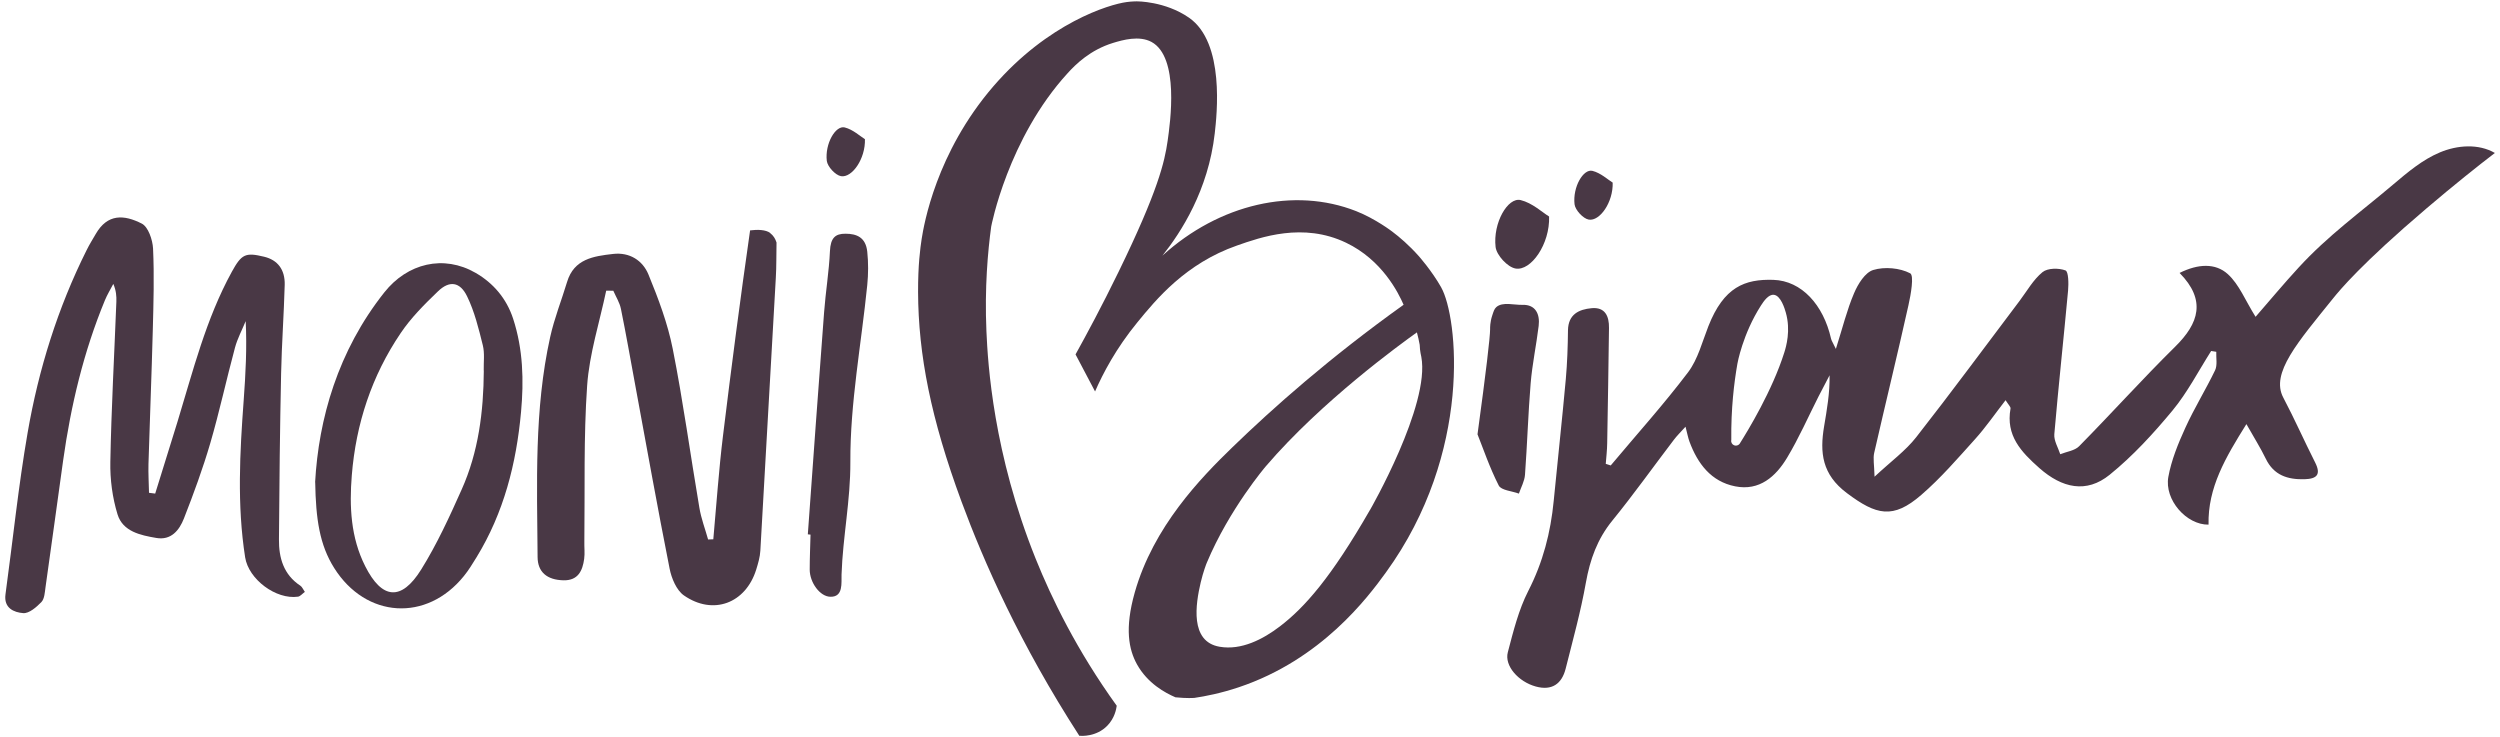 <svg width="278" height="82" viewBox="0 0 278 82" fill="none" xmlns="http://www.w3.org/2000/svg">
<path d="M179.12 51.75C182 48.31 185.01 44.97 187.72 41.39C188.81 39.94 189.29 38.01 189.97 36.28C191.69 31.91 194.02 31.02 197.2 31.12C200.34 31.22 202.76 33.9 203.61 37.65C203.66 37.89 203.82 38.1 204.15 38.8C204.9 36.44 205.38 34.46 206.17 32.61C206.6 31.59 207.4 30.29 208.31 30.02C209.57 29.64 211.26 29.79 212.41 30.39C212.86 30.62 212.49 32.74 212.22 33.94C211 39.42 209.66 44.88 208.41 50.36C208.27 50.97 208.41 51.65 208.45 53.01C210.28 51.3 211.9 50.13 213.08 48.62C217 43.62 220.76 38.51 224.59 33.44C225.41 32.35 226.1 31.1 227.13 30.26C227.7 29.8 228.93 29.79 229.68 30.07C230.02 30.19 230.04 31.54 229.97 32.31C229.48 37.63 228.9 42.95 228.44 48.28C228.38 49 228.86 49.77 229.1 50.51C229.81 50.22 230.71 50.12 231.2 49.62C234.8 45.97 238.23 42.15 241.88 38.55C244.52 35.95 245.35 33.38 242.37 30.35C244.42 29.33 246.35 29.23 247.73 30.48C249 31.63 249.68 33.42 250.82 35.23C252.42 33.39 253.96 31.54 255.59 29.77C258.85 26.21 262.46 23.62 266.14 20.5C267.75 19.14 269.39 17.75 271.33 16.94C273.27 16.13 275.61 15.96 277.43 17.01C275.55 18.45 272.91 20.55 269.82 23.18C262.58 29.34 260.15 32.3 259.44 33.18C255.53 38.04 252.46 41.5 253.9 44.21C255.15 46.58 256.23 49.03 257.44 51.42C258.13 52.78 257.63 53.25 256.26 53.29C254.38 53.34 252.84 52.85 251.95 51C251.38 49.82 250.67 48.7 249.8 47.16C247.47 50.89 245.5 54.22 245.59 58.34C243.14 58.38 240.66 55.58 241.12 53.03C241.46 51.16 242.21 49.32 243.01 47.57C244 45.39 245.28 43.33 246.32 41.17C246.59 40.6 246.42 39.81 246.45 39.12C246.26 39.09 246.07 39.06 245.88 39.03C244.47 41.25 243.25 43.63 241.59 45.64C239.47 48.2 237.18 50.7 234.6 52.79C232 54.9 229.3 54.27 226.79 52.06C224.73 50.24 223.03 48.43 223.57 45.43C223.6 45.24 223.33 45 223.02 44.5C221.82 46.05 220.81 47.52 219.63 48.83C217.7 50.97 215.81 53.17 213.64 55.04C210.5 57.76 208.65 57.29 205.37 54.83C202.6 52.75 202.35 50.33 202.84 47.41C203.15 45.57 203.48 43.72 203.45 41.73C203.04 42.52 202.62 43.3 202.22 44.09C201.07 46.36 200.04 48.71 198.73 50.89C197.47 52.99 195.65 54.62 192.95 54.08C190.27 53.55 188.78 51.56 187.87 49.11C187.71 48.68 187.63 48.22 187.43 47.45C186.88 48.06 186.47 48.46 186.13 48.91C183.85 51.9 181.67 54.97 179.3 57.88C177.62 59.94 176.81 62.22 176.35 64.79C175.78 68.01 174.9 71.18 174.1 74.36C173.67 76.06 172.56 76.83 170.78 76.34C168.85 75.81 167.27 74.04 167.67 72.53C168.28 70.21 168.87 67.81 169.95 65.7C171.58 62.52 172.43 59.22 172.77 55.72C173.21 51.19 173.71 46.66 174.12 42.13C174.28 40.33 174.34 38.52 174.36 36.72C174.39 34.95 175.58 34.4 176.99 34.27C178.49 34.13 178.94 35.16 178.92 36.47C178.86 40.74 178.8 45.01 178.72 49.28C178.71 50.05 178.62 50.81 178.56 51.58L179.12 51.76V51.75ZM192.51 48.94C192.47 49.19 192.61 49.43 192.84 49.52C193.05 49.6 193.29 49.54 193.44 49.36C194.38 47.87 197.07 43.45 198.41 39.21C198.62 38.55 199.15 36.74 198.58 34.75C198.47 34.36 198.03 32.85 197.24 32.78C196.66 32.73 196.14 33.47 195.82 33.97C193.77 37.17 193.2 40.44 193.2 40.44C192.83 42.55 192.48 45.44 192.52 48.94H192.51Z" fill="#493845"/>
<path d="M164.3 48.29C165.25 41.32 165.7 37.49 165.7 36.6C165.7 36.47 165.68 35.84 165.94 35.07C166.09 34.62 166.16 34.36 166.39 34.15C167.09 33.53 168.39 33.93 169.3 33.9C170.75 33.85 171.26 34.93 171.1 36.24C170.84 38.37 170.39 40.48 170.21 42.61C169.93 46 169.83 49.4 169.58 52.79C169.53 53.5 169.14 54.19 168.9 54.89C168.13 54.6 166.94 54.53 166.66 53.99C165.63 51.97 164.9 49.79 164.3 48.3V48.29Z" fill="#493845"/>
<path d="M160.27 31.97C159.2 30.08 157.76 28.47 157.76 28.47C156.69 27.27 155.64 26.37 154.8 25.74C154.8 25.74 152.96 24.33 150.81 23.48C143.91 20.76 135.58 22.68 129.26 28.43C131.34 25.82 134.36 21.16 135.08 14.83C135.31 12.79 136.23 4.75 132.22 1.97C129.55 0.12 126.41 0.15 126.41 0.15C126.41 0.15 125.85 0.15 125.28 0.23C123.36 0.48 116.55 2.54 110.46 9.6C104.09 16.99 102.74 24.98 102.49 26.56C102.33 27.6 102.08 29.47 102.09 32.48C102.12 39.45 103.51 46.54 106.92 55.78C109.37 62.41 113.39 71.56 120.02 81.82C120.26 81.84 121.91 81.95 123.13 80.7C123.97 79.84 124.13 78.83 124.18 78.48C119.72 72.29 116.93 66.51 115.17 62.14C110.45 50.4 109.85 40.48 109.69 36.83C109.48 31.96 109.85 27.93 110.22 25.2C110.22 25.2 112.07 15.41 118.73 8.13C119.6 7.17 121.23 5.55 123.78 4.77C124.86 4.44 126.67 3.93 128.04 4.66C131.17 6.35 130.13 13.63 129.84 15.67C129.51 17.99 128.77 21.24 124.38 30.24C122.51 34.08 120.82 37.21 119.6 39.41C120.32 40.78 121.05 42.16 121.77 43.53C122.64 41.54 124.1 38.74 126.48 35.84C128.55 33.31 131.83 29.3 137.56 27.3C140.19 26.38 144.9 24.7 149.68 26.99C153.69 28.91 155.49 32.54 156.08 33.89C147.83 39.79 141.53 45.39 137.06 49.72C133.55 53.12 128.25 58.56 126.18 65.9C125.05 69.9 125.52 72.22 126.43 73.87C127.61 76 129.59 77.06 130.71 77.54C131.99 77.67 132.79 77.61 132.79 77.61C134.02 77.43 135.76 77.09 137.76 76.42C146.94 73.34 152.09 66.45 154.11 63.66C163.8 50.31 162.11 35.23 160.26 31.96L160.27 31.97ZM152.35 56.69C147.99 64.28 145.05 67.57 142.33 69.65C140.43 71.1 138.04 72.33 135.63 71.92C132.29 71.36 132.95 67.18 133.52 64.76C133.81 63.55 134.15 62.68 134.2 62.57C136.7 56.6 140.76 51.85 140.76 51.85C146.98 44.59 155.77 38.24 157.56 36.96C157.68 37.42 157.79 37.88 157.87 38.34C157.89 39.09 158.05 39.65 158.05 39.68C159.06 45.03 152.35 56.7 152.35 56.7V56.69Z" fill="#493845"/>
<path d="M179.33 20.3C179.4 22.49 177.89 24.63 176.67 24.42C176.04 24.31 175.17 23.36 175.09 22.72C174.87 20.81 176.06 18.75 177.08 19C178 19.23 178.8 19.98 179.32 20.3H179.33Z" fill="#493845"/>
<path d="M172.26 24.08C172.36 27.15 170.24 30.16 168.53 29.86C167.64 29.71 166.42 28.38 166.31 27.47C166 24.79 167.67 21.9 169.1 22.25C170.4 22.57 171.51 23.62 172.25 24.07L172.26 24.08Z" fill="#493845"/>
<path d="M17.26 54.88C18.09 52.22 18.92 49.56 19.74 46.89C21.47 41.23 22.9 35.47 25.78 30.22C26.86 28.26 27.28 28.04 29.38 28.55C30.86 28.91 31.7 29.96 31.66 31.67C31.57 34.95 31.33 38.23 31.26 41.52C31.13 47.67 31.06 53.82 31.02 59.97C31 62.03 31.53 63.9 33.4 65.13C33.6 65.26 33.7 65.54 33.9 65.82C33.61 66.03 33.39 66.31 33.14 66.35C30.7 66.7 27.65 64.43 27.26 61.98C26.35 56.16 26.67 50.32 27.1 44.49C27.31 41.6 27.47 38.71 27.32 35.71C26.92 36.69 26.4 37.65 26.13 38.66C25.18 42.18 24.41 45.76 23.39 49.26C22.56 52.1 21.53 54.9 20.45 57.66C19.94 58.96 19.03 60.11 17.38 59.82C15.62 59.52 13.66 59.11 13.07 57.2C12.5 55.34 12.23 53.31 12.27 51.36C12.38 45.42 12.71 39.49 12.94 33.55C12.96 32.93 12.92 32.31 12.6 31.57C12.29 32.17 11.93 32.75 11.67 33.38C9.3 39.11 7.88 45.09 7.02 51.21C6.36 55.91 5.73 60.61 5.06 65.31C4.98 65.87 4.95 66.58 4.61 66.94C4.06 67.51 3.24 68.23 2.58 68.18C1.56 68.1 0.4 67.63 0.61 66.09C1.43 60.1 2.04 54.08 3.07 48.13C4.29 41.07 6.42 34.24 9.64 27.8C9.94 27.19 10.3 26.62 10.64 26.03C11.96 23.73 13.81 23.87 15.76 24.86C16.48 25.22 16.97 26.66 17.02 27.64C17.16 30.66 17.07 33.7 16.99 36.72C16.86 41.68 16.66 46.63 16.51 51.59C16.48 52.66 16.55 53.73 16.57 54.8C16.81 54.83 17.04 54.86 17.28 54.89L17.26 54.88Z" fill="#493845"/>
<path d="M85.64 25.9C85.15 25.54 84.23 25.51 83.41 25.62C82.32 33.21 81.33 40.82 80.4 48.43C79.93 52.26 79.67 56.12 79.32 59.97C79.13 59.97 78.93 59.98 78.74 59.99C78.41 58.81 77.97 57.66 77.77 56.46C76.77 50.58 75.97 44.65 74.81 38.8C74.25 35.97 73.21 33.21 72.11 30.53C71.47 28.97 70.02 28.02 68.16 28.24C66 28.49 63.83 28.79 63.06 31.35C62.44 33.4 61.64 35.4 61.18 37.48C59.39 45.55 59.72 53.76 59.78 61.94C59.79 63.61 60.82 64.49 62.67 64.53C64.29 64.56 64.78 63.46 64.96 62.15C65.05 61.51 64.96 60.85 64.98 60.2C65.05 54.42 64.89 48.63 65.29 42.88C65.54 39.33 66.67 35.84 67.41 32.32C67.67 32.32 67.94 32.32 68.2 32.33C68.49 33 68.91 33.65 69.05 34.36C69.62 37.16 70.11 39.97 70.63 42.78C71.89 49.6 73.11 56.43 74.46 63.23C74.67 64.3 75.22 65.63 76.05 66.21C79.3 68.47 82.92 67.09 84.09 63.34C84.3 62.66 84.51 61.95 84.55 61.25C85.14 51.14 85.68 41.02 86.27 30.91C86.35 29.61 86.32 28.28 86.35 26.97C86.22 26.56 86.01 26.19 85.63 25.91L85.64 25.9Z" fill="#493845"/>
<path d="M35.04 53.64C35.43 46.6 37.56 39.04 42.74 32.51C45.3 29.28 49.32 28.28 52.9 30.35C54.85 31.48 56.32 33.18 57.06 35.44C58.17 38.84 58.26 42.32 57.94 45.81C57.42 51.53 56.03 57.01 52.99 61.97C52.55 62.68 52.12 63.4 51.59 64.05C47.45 69.19 40.69 68.77 37.16 63.16C35.54 60.59 35.12 57.72 35.05 53.63L35.04 53.64ZM53.79 41.21C53.77 40.27 53.91 39.29 53.69 38.4C53.23 36.55 52.77 34.65 51.94 32.95C51.15 31.32 49.97 31.17 48.7 32.4C47.2 33.84 45.7 35.34 44.55 37.05C41.33 41.81 39.58 47.13 39.12 52.86C38.84 56.33 39 59.77 40.61 62.96C42.47 66.66 44.63 66.87 46.83 63.34C48.58 60.53 49.98 57.48 51.33 54.45C53.21 50.26 53.77 45.77 53.8 41.21H53.79Z" fill="#493845"/>
<path d="M89.83 59.42C90.43 51.19 91.01 42.95 91.64 34.72C91.81 32.45 92.19 30.19 92.29 27.92C92.36 26.46 92.88 25.98 94.02 25.99C95.25 25.99 96.27 26.38 96.44 27.99C96.57 29.21 96.56 30.47 96.44 31.69C95.78 38.25 94.53 44.81 94.56 51.37C94.58 55.66 93.72 59.7 93.58 63.89C93.55 64.82 93.79 66.38 92.36 66.36C91.18 66.36 90.04 64.77 90.04 63.34C90.04 62.04 90.1 60.75 90.13 59.45C90.03 59.44 89.94 59.43 89.84 59.42H89.83Z" fill="#493845"/>
<path d="M96.18 15.47C96.25 17.66 94.74 19.8 93.52 19.59C92.89 19.48 92.02 18.53 91.94 17.89C91.72 15.98 92.91 13.92 93.93 14.17C94.85 14.4 95.65 15.15 96.17 15.47H96.18Z" fill="#493845"/>
</svg>
